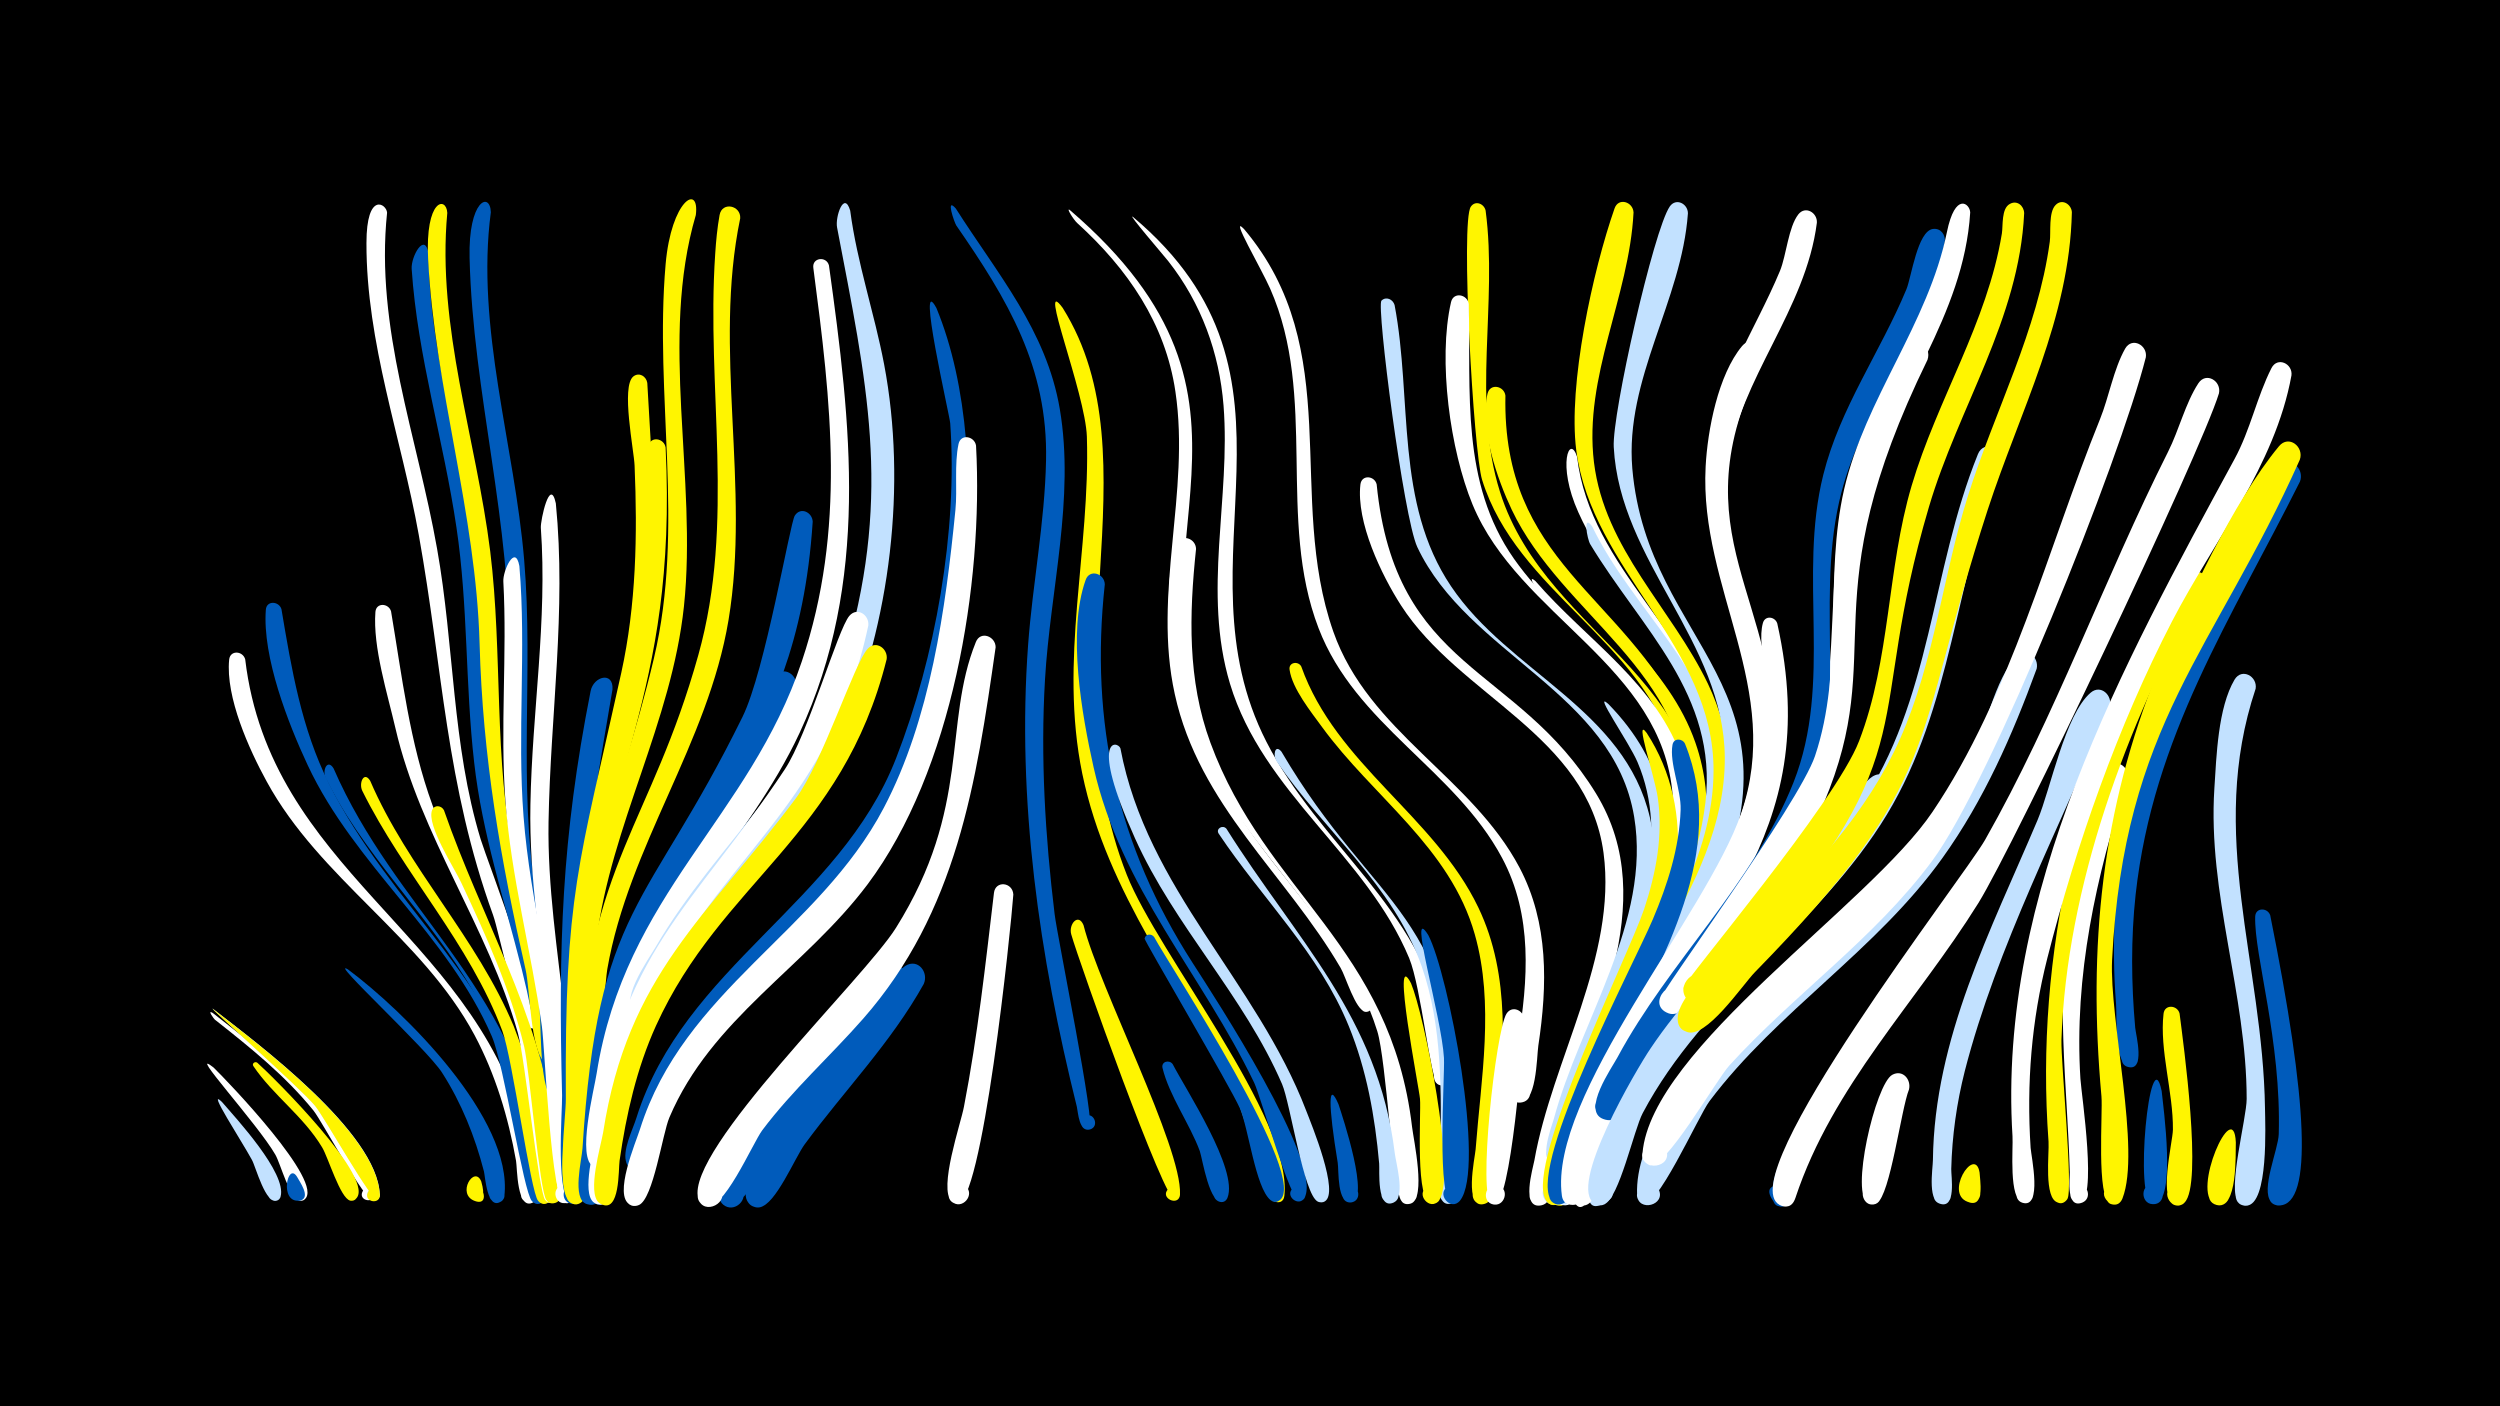 <svg width="1200" height="675" viewBox="-500 -500 1200 675" xmlns="http://www.w3.org/2000/svg"><path d="M-500-500h1200v675h-1200z" fill="#000"/><path d=""  fill="#c2e1ff" /><path d=""  fill="#005bbb" /><path d=""  fill="#fff500" /><path d=""  fill="#fff500" /><path d="M-397.5 12.4c6.3 6.1 53.8 55.4 43.7 63.3-3.7 2.9-7-4.1-2.5-5.2 4.6-1.1 4.6 6.7 0.1 5.8-4.8-1-9.1-17.6-11.6-22-8.5-14.8-43.1-52.4-29.7-41.9z"  fill="#fff" /><path d="M-397.9-13.8c21 16.5 76.2 58.3 77.6 86.9 0.2 4.8-7.6 3.4-5.8-0.9 1.8-4.4 8.3 0.1 4.8 3.3-2.7 2.6-24-37.1-28.2-42.4-13.6-16.8-30.5-30.4-47.4-43.7-0.3-0.2-3.9-5-1-3.2z"  fill="#fff" /><path d=""  fill="#c2e1ff" /><path d="M-397.8-15.8c21.8 16.9 78.8 59.3 80.1 89 0.2 4.8-7.6 3.4-5.8-1 1.8-4.4 8.4 0.1 4.9 3.4-2.3 2.1-25.6-39.6-30.2-45.1-7.4-8.9-52.5-48.4-49-46.3z"  fill="#c2e1ff" /><path d=""  fill="#fff" /><path d=""  fill="#fff500" /><path d=""  fill="#fff500" /><path d="M-397.7-15.6c21.8 16.9 78.8 59.4 80 89.2 0.2 4.8-7.7 3.4-5.8-1.1 1.8-4.4 8.4 0.1 4.8 3.4-2.3 2.1-25.5-39.6-30.1-45.1-7.2-8.7-51.9-48.2-48.9-46.4z"  fill="#fff500" /><path d="M-393.5 28.9c6.8 7.9 31.2 34.2 28.2 45.4-1.2 4.5-8.2 0.9-5.2-2.7 3-3.6 7.8 2.6 3.6 4.6-5.5 2.6-10.4-16.4-12.2-19.5-5-9.2-22-35.1-14.4-27.8z"  fill="#c2e1ff" /><path d="M-382.3-183.5c12 100.6 107.9 131.2 133.4 223.3 2.6 9.3 8.7 25 6.8 34.6-1.2 6.1-10.6 2-7-3 3.6-5 10.5 2.7 5.1 5.7-8 4.5-7.7-16.8-8.3-19.9-3.7-20.9-9.9-41.5-19.9-60.3-25.2-47.1-74.3-75-99.8-121.8-8.4-15.3-19.8-40.5-18-58.5 0.5-4.7 6.6-4.2 7.7-0.1z"  fill="#fff" /><path d="M-376.5 10.1c6.8 6 58.5 57 47 65.6-3.8 2.9-7.1-4.3-2.4-5.3 4.6-1 4.6 6.8 0 5.9-4.8-1.1-10.6-20.9-13.5-25.6-9-15-23.6-25-33-39-0.8-1.2 0.8-2.4 1.9-1.6z"  fill="#fff500" /><path d="M-364.9-207.6c4.8 28.6 9.6 57.3 22.7 83.5 29.9 59.9 84 97.5 99.2 165.9 1.2 5.6 9.8 32.8 2.7 35.7-5.9 2.3-7.6-8-1.3-7.7 7.4 0.4 2 12.1-3.1 6.7-4-4.2-13.4-65.6-19.2-79-21.2-49-65.9-82.1-88.4-130.2-9.4-20.1-21.8-51.9-20.1-74.6 0.3-4.6 6.3-4.2 7.5-0.3z"  fill="#005bbb" /><path d="M-357.4 64.9c1.2 2.3 6.6 9.6 1.8 11.3-3.8 1.3-5.5-4.7-1.7-5.7 3.9-0.9 5 5.3 1 5.8-9.8 1.2-5.7-19-1.1-11.4z"  fill="#005bbb" /><path d=""  fill="#fff500" /><path d="M-339.9-131.2c29.6 68 85.8 103.5 99.8 182.5 1 5.4 5.5 19.1 2.6 23.9-3.3 5.4-10.9-1.9-5.7-5.4 4.5-3 8.9 4.3 4.1 6.9-8.3 4.3-7.4-17.1-7.8-20.2-3.1-22.4-8.6-44.6-18-65.2-18-39.8-51-69.3-72.8-106.7-2.1-3.6-4-7.3-5.9-11-1.9-3.7 0.7-9.6 3.7-4.8z"  fill="#005bbb" /><path d="M-333-34.7c26.7 19.8 79.4 71.7 75.1 108.8-0.7 5.7-9.6 2.6-6.6-2.3 3-4.9 9.8 1.7 5 4.9-6.7 4.5-7.6-12-8.2-14.4-4.3-16.7-10.8-32.9-20.1-47.4-7.1-11.2-55.1-55.4-45.2-49.6z"  fill="#005bbb" /><path d="M-322.3-125.2c18.1 42.1 51.3 75.4 68.9 117.8 4 9.7 28.5 80.2 16.1 84.9-6 2.3-7.6-8.3-1.1-7.8 7.5 0.6 1.8 12.3-3.3 6.7-3.6-4-12.3-68.5-17.2-81.6-15.8-42.2-47.4-75.2-67.2-115.2-1.8-3.7 0.8-9.7 3.8-4.8z"  fill="#fff500" /><path d="M-312.3-206.6c5.3 31.4 8.9 63 19.9 93.1 16.5 44.8 43.3 84.1 53.6 131.3 1.7 7.9 13.6 56.3 5 59.3-7.2 2.6-6.7-10.8 0.3-7.6 6 2.7-0.5 11.4-4.8 6.5-3.2-3.7-9.7-68-13.1-80.1-14.4-51.1-46.8-94.5-58.8-146.4-3.8-16.5-10.9-38.9-9.6-55.8 0.4-4.6 6.3-4.2 7.5-0.3z"  fill="#fff" /><path d="M-314.2-397.9c-5.8 55.4 14.5 107.5 24 161.3 8.3 46.5 7.1 94 20.9 139.4 2.9 9.6 33.7 89.3 26 90.8-5.4 1-5.2-8.1 0.2-6.8 4.6 1.1 2.4 8.3-2 6.6-6.9-2.6-15.2-45.8-18.2-54.1-22.8-62.9-24.1-118.2-35.7-182.6-8.4-46.7-25.2-92.1-25.1-140 0-25.1 9.7-18.8 9.9-14.6z"  fill="#fff" /><path d="M-294.3-378.2c0.4 48.1 16.2 94.8 22.8 142.3 6.1 44.1 3.1 89 11.5 132.8 10.6 55.1 28.8 106.4 32.5 163 0.2 3.6 3.4 15.8-3.6 15.8-5.7-0.1-5.2-9.1 0.5-8.5 4.9 0.6 4.8 7.9 0 8.4-8.3 0.8-5.6-22.8-6-27.2-2-28.1-6.1-55.9-13-83.3-8.3-33-19-65.1-22.8-99.1-4.3-37.5-2.9-75.4-8.5-112.8-6.1-41.5-18.7-82.2-21.5-124.1-0.4-6 6.4-18.1 8.1-7.3z"  fill="#005bbb" /><path d="M-286.9-111.1c18 51.8 45.4 96.5 53.2 151.9 0.8 5.9 7.7 34 0.5 36.5-7.3 2.5-6.7-10.9 0.4-7.7 6 2.7-0.5 11.5-4.9 6.5-3.3-3.9-8.1-62.6-10.7-73.7-6.6-27.6-18.2-53.1-30.2-78.7-3.1-6.7-16.8-27.7-14-34.8 1.1-2.8 4.5-2.3 5.7 0z"  fill="#fff500" /><path d="M-285.3-397.8c-5.1 54.6 13.9 108.6 20.6 162.4 6.1 49.6 1.5 99.7 11.7 148.8 2.2 10.4 25.9 96.5 17.2 97.3-6.1 0.6-4.8-9.5 0.9-7.4 5.7 2 0.4 10.6-4 6.3-6.5-6.4-6.7-34.7-8.8-44.1-12.1-53.1-20.6-102-22.1-156.6-1.7-62.6-21.5-122.3-24.7-184.4-1.5-29.3 8.8-30.3 9.2-22.3z"  fill="#fff500" /><path d="M-269 67.1c4.1 14.1-6.6 7.7-4.9 4.5 4.3-7.9 10.4 7.9 1.9 4.9-9.2-3.2-0.3-17.5 3-9.4z"  fill="#fff500" /><path d="M-264.4-398.1c-7.3 55.4 11.4 111.9 16 166.9 4.6 53.9-3.1 107.6 5.8 161.3 1.8 10.7 20.4 98.9 10.9 99.2-6.4 0.2-4.5-10.3 1.5-7.8 5.9 2.5-0.2 11.2-4.6 6.5-7-7.6-5-38.8-6.7-49.5-8.8-55-15.4-105.7-14.2-161.6 1.4-65.5-17.3-128.1-18.9-193-0.7-28 9.9-32.1 10.2-22z"  fill="#005bbb" /><path d="M-250.7-228.3c3.4 40-1.1 80.2 2 120.2 3.2 41.7 14.9 82.3 19.6 123.9 0.9 8.3 9.6 58.9 1.1 61.5-5.5 1.7-7.8-7.2-2.1-8.2 5.7-1.1 7 8 1.2 8.4-6.5 0.6-9.6-74.9-11-84.9-5.1-36.2-14.8-71.7-17.5-108.2-2.6-35.1 0.9-70.2-1-105.3-0.3-5 5.7-18.3 7.7-7.4z"  fill="#fff" /><path d=""  fill="#005bbb" /><path d="M-233.2-258.4c5.1 51.7-2.6 101.3-3.5 152.9-0.5 31 4.3 61.6 7.7 92.2 1.1 10.1 10.8 91.1 1.2 90.8-6.8-0.2-4-11.2 2.1-8.2 6.1 3.1-1.1 11.9-5.3 6.6-3.6-4.5-4.3-72.5-5.5-84.3-3.5-35.1-9.6-70-8.9-105.4 0.8-44.6 8.2-88.2 5-132.9-0.2-3.5 4.4-24.8 7.2-11.7z"  fill="#fff" /><path d=""  fill="#fff500" /><path d=""  fill="#005bbb" /><path d="M-206-169.1c-12.2 71-18.3 109.3-16 182.5 0.3 8.1 5.5 64.8-3.4 64.4-5.1-0.3-5.5-7.8-0.5-8.7 5.9-1 6.9 8.3 1 8.7-8.9 0.5-5.1-45-5.3-52-1.8-71.9-0.3-123.2 13.7-194.1 1.4-7.1 11-9.6 10.5-0.8z"  fill="#005bbb" /><path d=""  fill="#fff500" /><path d="M-189.3-316.2c2.5 44.3 6.4 89.2-0.9 133.2-8.5 51-27.9 97.4-29.4 149.9-0.3 12.1 3.2 111.2-4.6 110.7-7-0.4-3.8-11.6 2.4-8.2 5.3 2.8 0.4 10.9-4.6 7.5-6.9-4.8-1.9-40.9-2-49.4-0.6-99 6.1-111.5 26.6-204.5 7.2-32.8 7.8-66.2 6.4-99.5-0.3-7.5-6.6-38-0.6-42.8 2.8-2.2 6.2-0.1 6.7 3.1z"  fill="#fff500" /><path d="M-180.5-285.2c5.9 121.7-32.9 155.9-37.4 253.9-0.6 12 1.9 109.8-5.8 109.4-7-0.4-3.8-11.6 2.4-8.3 6.2 3.3-1.4 12.1-5.6 6.5-6.4-8.6-0.7-40.2-0.7-51.1 0.1-80.1 8.1-115.9 28.9-192.1 13.5-49.2 3.5-87 9.9-118.9 1-5.1 7.6-3.9 8.3 0.6z"  fill="#fff500" /><path d=""  fill="#005bbb" /><path d="M-166-396.8c-17.6 60 0.8 126.2-5.7 187.8-5.9 55.7-34.9 104.8-42 160.2-1.4 10.6-2.2 91.1-8.8 90.6-6-0.4-4.9-9.8 1.1-8.8 6.9 1.2 2.5 12-3.3 8-6.4-4.5-1.5-32.2-1.4-39.3 2-84.3 22.2-110.8 40-185.8 14.9-62.9 0.1-125.9 5.6-189.1 2.7-30.9 16.4-38.9 14.5-23.6z"  fill="#fff500" /><path d="M-153-71.6c-29.9 35.6-45.8 74.4-51.8 120.3-0.8 5.8 0.7 28-6.5 29.4-7.3 1.4-6.9-11 0.3-9.2 6.2 1.6 3.2 11.2-2.8 9-8-3-0.4-32 0.4-38.5 5.6-42.1 18.9-80.7 45.3-114.4 6.3-8 23-9 15.1 3.4z"  fill="#005bbb" /><path d="M-144.7-395.2c-13.1 63 5 128.9-5.6 192.8-9.9 59.4-47.9 108.4-58.2 167.6-1.8 10.4-5.2 88.1-11.8 87.6-7.1-0.6-3.6-11.9 2.6-8.4 5.3 3 0.1 11.1-4.8 7.6-6.4-4.7-0.8-32.9-0.4-40.2 5.5-98 35.3-115.9 58.1-197.4 17.9-63.9 3.7-127.9 8.1-192.6 0.4-6.2 1-12.5 2.1-18.6 1.2-6.6 10.3-4.6 9.9 1.6z"  fill="#fff500" /><path d=""  fill="#fff500" /><path d=""  fill="#c2e1ff" /><path d="M-118-170c-19.8 57.4-67.6 98.8-82.7 158.5-5.9 23.3-8.4 47.4-10 71.3-0.3 3.7 1.5 22-7.4 17.8-4.8-2.3-2.3-9.8 2.9-8.6 5.2 1.2 4.3 9.1-1 9-8.9 0-3.6-21.6-3.2-26.3 5.9-83.5 26.2-116.2 69.6-184.6 8.4-13.2 13-29.7 21.7-42.3 4-5.7 11.5-0.8 10.1 5.2z"  fill="#005bbb" /><path d="M-109.9-249.6c-7.6 116.7-67.7 139.2-91 230.2-3.7 14.6-8.7 91.3-12.7 95.9-4.7 5.5-12-4-5.4-7.1 7.7-3.6 8.5 11.2 0.5 8.5-7.1-2.4-2.2-21.4-1.9-26.7 7.3-116.8 31.1-114.2 76.8-207.1 10.9-22.1 22.8-93.1 25.1-96.6 2.8-4.4 8.4-1.6 8.6 2.9z"  fill="#005bbb" /><path d="M-102.1-372.6c10.6 76.3 19.7 151.7-14.1 224.4-24.8 53.2-70.2 90.6-84.3 149.5-2.3 9.7-3 53.9-10.6 58.2-6.5 3.6-10.1-8.2-2.7-8.8 7.4-0.6 5.7 11.7-1.2 9.1-8.5-3.2 0.4-37.7 1.4-44.6 13.7-86.4 73.3-122.4 98.5-197.8 21.3-63.5 14-124.2 5.5-188.8-0.7-5 6.3-5.8 7.5-1.2z"  fill="#fff" /><path d="M-91.9-398.9c3.3 25.1 11.6 49.1 16.3 73.9 10.9 57.5 3.1 124-20.4 177.7-20 45.7-60.6 75.7-84.3 118.7-2.3 4.2-7.7 21.9-15.6 14-4.8-4.8 1.6-12.8 7.3-9.2 5.8 3.7 1.2 12.8-5.2 10.5-11-4 5.5-26.9 8.5-32.1 29.8-51.1 75.4-84.6 92.1-143.9 21.2-75.2 9.1-127.7-5-201.5-1-5.1 3.4-17.9 6.3-8.1z"  fill="#c2e1ff" /><path d="M-83.2-199.8c-19.5 91.4-77.8 114.2-106.8 187.5-8.8 22.2-13.1 45.9-15.8 69.6-0.4 3.9 0.8 24.9-8.4 20.3-5.7-2.9-0.7-11.6 4.6-8.1 5.4 3.5-0.5 11.6-5.5 7.6-5.8-4.7 0.4-26.5 1.2-33 10.7-86.8 46.5-108.2 90.6-174.8 11.1-16.7 25.4-67.2 31-73.7 3.8-4.4 9.6-0.4 9.1 4.6z"  fill="#fff" /><path d="M-74.4-183.6c-21.3 85.2-79.3 106.9-110.7 175.9-9.3 20.5-14.3 42.6-17.5 64.8-0.6 4.1 0.3 25.7-9 20.8-5.7-3-0.5-11.8 4.8-8.2 5.4 3.6-0.8 11.8-5.7 7.6-5.8-4.9 0.9-27.2 2-33.7 11.8-76 49.7-103.2 92.5-160.4 12.8-17.1 28-64.9 34.5-71.8 4-4.3 9.8 0 9.1 5z"  fill="#fff500" /><path d="M-65.4-26.2c-16.9 25.6-39.6 46.3-58.2 70.5-4.6 6-21.3 42.3-29.7 33.4-5.6-5.9 4.2-14.2 9.1-7.7 4.2 5.5-3.4 12.7-8.7 8.2-8.7-7.4 13.4-35 18-41.4 10-14 48.1-66 61-72.7 6.5-3.4 11.5 4.1 8.5 9.7z"  fill="#005bbb" /><path d="M-56.6-27.7c-15.7 28.2-38.1 51.1-57.1 76.9-4.6 6.2-14.1 29.3-21.6 30.2-9.6 1.3-8.2-14.8 1-11.9 9.3 2.9 1.3 16.9-5.9 10.4-8.7-7.8 15.3-36.2 20-42.7 7.8-10.6 47.9-67.4 54.8-71.6 6-3.7 11.3 3.1 8.8 8.7z"  fill="#005bbb" /><path d="M-50.5-352.1c30.2 73.1 13.5 199.5-31 264.9-23 33.8-58.8 55.6-82.5 88.7-5.7 8-26.2 61.6-31.9 59.8-8-2.4-1.2-14.6 5-9 6.2 5.6-5 13.7-8.3 6.1-2.5-5.7 3-16.3 4.7-21.9 22.7-72.2 97.6-103.3 124.6-172.5 18.8-48.2 29.7-109.2 26-160.9-0.3-3.8-16.5-73.7-6.6-55.2z"  fill="#005bbb" /><path d="M-41.2-399.9c19.9 31.3 43.5 58.5 49.9 96.2 7.3 42.9-4.6 86.9-7.1 129.9-2.2 37.5 0.1 75.2 4.6 112.4 1.3 11.1 20.2 102.9 16.7 103.6-4 0.8-5.7-5-2-6.6 4.3-1.9 6.9 5.1 2.4 6.5-5.4 1.6-5.8-8.2-6.4-10.8-18-72.4-28.9-147.1-23.4-221.9 2.2-29.5 8-58.7 8.6-88.3 1-44.9-18.4-77.2-43.1-112.9-0.9-1.4-5.3-14-0.2-8.1z"  fill="#005bbb" /><path d="M-31.5-286.1c3.6 66.7-11.4 156.2-52 210.5-29.9 39.9-75.1 64.6-95.2 112-3.3 7.7-7.7 39-14.6 42-7.5 3.1-9.9-10.1-1.8-9.9 8.1 0.3 4.7 13.3-2.5 9.7-8.2-4.2 2.8-29.9 4.8-36.2 21-66.7 85.9-94.9 117-154.2 22.4-42.6 29.7-95.6 34.4-143 1-10.1-0.6-21.9 1.5-31.7 1.1-5.1 7.7-3.7 8.4 0.8z"  fill="#fff" /><path d="M-22.1-189.3c-9.3 65.2-18.6 127-63.6 178.3-15.9 18.1-33.9 34.2-48.4 53.5-4.7 6.3-19.2 40.5-27.7 36.4-8.4-4.1 1.2-16.2 7.1-9 5.9 7.2-7.9 14.2-10.2 5.2-6-23.3 79.8-105.4 95-129.8 36.2-57.9 22.4-97.7 38.3-137.1 2.2-5.6 9.5-2.8 9.5 2.5z"  fill="#fff" /><path d="M-13.6-70.6c-1.1 15.6-15 151.2-27.3 148.5-7.7-1.7-2.3-13.6 4.1-8.8 5.4 4.1-1.5 12.2-6.4 7.6-6.5-6.1 4.4-37.4 5.9-45.5 6.6-34.1 10.3-68.1 14.4-102.6 0.7-6.1 9-5.2 9.3 0.8z"  fill="#fff" /><path d="M13.5-399.2c108.5 93.2 25.2 158.7 66 261.5 15.2 38.3 46.1 65.7 67.9 99.9 2 3.2 15.7 20.9 9.4 23.3-3.6 1.4-5.4-4.3-1.8-5.3 4.3-1.2 4.6 6.2 0.3 5.4-4.7-0.8-9.4-17-11.8-21-26.4-45.2-67.9-78-79.6-131.4-10.7-48.5 7.5-96.8 0.3-145.2-4.8-32.7-23-59-47.1-80.9-1.8-1.6-5.6-7.7-3.6-6.3z"  fill="#fff" /><path d=""  fill="#fff500" /><path d="M10.1-352.2c45.6 73-8.1 173.8 30.8 272.2 15.1 38.2 79.6 116.5 75.6 154-0.7 6.6-10.9 1.2-5.9-3.1 4.3-3.7 8.7 4.6 3.3 6.1-4.7 1.3-18-45.6-21.1-52.1-25-52.3-61.2-95.2-73.3-153.5-11.3-55 3.9-106.9 2.2-161.8-0.7-21-24-78.7-11.6-61.8z"  fill="#fff500" /><path d="M20.1-55.9c7.6 30.1 47.3 106.6 46.3 129.2-0.3 6.2-10.1 1.8-5.6-2.6 3.8-3.7 8.4 3.8 3.4 5.6-4.9 1.7-46.3-114.7-50-127.8-1.4-4.8 3.4-10.5 5.9-4.4z"  fill="#fff500" /><path d="M30.3-219.5c-7.2 66.4 5.9 125.3 42.1 181.6 10.8 16.8 62.3 95.6 53.9 112.6-2.6 5.2-10.1-0.8-5.6-4.4 4.5-3.7 8.9 5 3.2 6.3-4.3 1.1-18.6-49.9-21.9-56.9-25-52.1-64.1-93.5-77.1-151.5-5.6-25.1-12.7-64.8-3.8-89.8 1.9-5.5 9.1-3.1 9.2 2.1z"  fill="#005bbb" /><path d="M37.8-140.8c12.7 67.6 65.4 111.8 89.2 174 2.3 6 16.4 40 8.7 43.5-5.5 2.5-7.6-7.2-1.6-7.2 6 0 3.9 9.8-1.6 7.2-6.7-3.1-13.2-47.3-17.1-56.3-18.3-42.4-51.7-75.9-70.6-118-22.3-49.7-8.3-46.8-7-43.2z"  fill="#c2e1ff" /><path d="M43.8-395.9c92 77.3 19.2 164.2 64.1 252 25.2 49.4 73.9 79.6 85.2 136.8 1 4.9 7.3 25.4 0.5 27.8-6.2 2.2-7.5-8.6-1-7.9 6.5 0.6 3.2 10.9-2.5 7.6-3.5-2-7.9-46.4-13.7-60.5-20.6-49.4-70.2-79.3-86-131.7-13.3-44.2 0.4-88.7-3.1-133.5-2-25.3-10.7-49.2-26.5-69.3-2.2-2.8-20-23.4-17-21.3z"  fill="#fff" /><path d="M54-50.2c6.9 13 76.2 117.7 59.8 126.6-5 2.7-7.5-6.3-1.9-6.7 6.6-0.4 3 10.5-2.1 6.3-7.2-6-10.5-34.5-14.7-44.1-4.6-10.4-45.9-80.4-45.7-81.4 0.5-2.4 3.4-2.4 4.6-0.7z"  fill="#005bbb" /><path d="M62.9 10.8c6.2 12 31.6 50.7 26.3 64.1-2 5-9.3 0-5.5-3.7 3.9-3.7 8.5 3.9 3.4 5.6-6.5 2.2-9.9-20.5-11.2-24.3-4.8-13-14.7-26.6-17.9-39.9-0.7-3.1 3.3-4.1 4.9-1.8z"  fill="#005bbb" /><path d="M74.1-236.5c-3.3 31.4-4.2 62.9 6.9 93 26.5 72.1 86.6 97.7 96.8 184.5 0.7 6 6.9 34.3-0.6 36.7-7.6 2.4-6.5-11.4 0.6-7.9 6.1 3-0.9 11.8-5.2 6.5-3.9-4.7-7.2-67.5-11.5-81.3-17.7-56.7-71.2-91.7-90-147.9-7.8-23.4-14.7-61.6-6.2-85.7 1.9-5.5 9.1-3.1 9.2 2.1z"  fill="#fff" /><path d=""  fill="#005bbb" /><path d="M88.7-102.2c33.4 53.2 72.8 90.1 80.8 155.8 0.6 4.8 4.8 19.5 0.2 23.1-4.5 3.4-9.5-3.9-4.7-6.9 4.8-2.9 9.1 4.9 4 7.4-8.4 3.9-6.7-15.7-7-18.7-2-22.5-6-45-14.6-66-14.3-35.1-41.7-61.3-62.4-92.3-1.6-2.4 1.9-4.5 3.7-2.4z"  fill="#c2e1ff" /><path d="M97.1-390.1c49.2 58.3 20 127.9 42.9 193.3 16.9 48.1 66.4 69.7 89.4 113.3 14 26.6 13.4 56.3 9 85.4-0.8 5.2-0.7 29.3-9.8 27.2-5.7-1.3-4.7-9.9 1.1-9.9 5.8 0 6.7 8.7 1 9.9-11.5 2.5-2.7-24.8-2.1-28.8 4.9-30 7.2-60.8-7.6-88.5-22.7-42.5-70.3-63.9-88.1-110.3-20.1-52.4-0.3-110.9-23.2-162.9-4.2-9.6-19.9-36.2-12.6-28.7z"  fill="#fff" /><path d=""  fill="#c2e1ff" /><path d="M115.1-139.2c45.3 77.3 84.9 76.3 85.2 181.7 0 6.6 3.4 30.9-2.4 34.6-5.1 3.3-9.9-5-4.4-7.8 5.4-2.7 9.3 6.1 3.6 8.2-9.8 3.6-5.7-19.3-5.7-22.9 0.4-30.3 1.1-61.8-9-90.8-13.7-39.1-46.9-65-69.6-98.3-1.9-2.8-0.9-8.6 2.3-4.7z"  fill="#c2e1ff" /><path d="M124.6-180.1c16.7 47 63.9 71.7 85 115.7 15.9 33.2 12.1 70 9 105.4-0.5 6 1.2 38.1-7.8 37-5.3-0.6-5.2-8.7 0.1-9.2 5.3-0.5 7 7.3 1.9 9-10.5 3.4-4.8-22.3-4.5-26.1 2.6-33.9 9.1-69.8-0.4-103.2-11.8-41.8-48.8-65.9-73.3-99.5-5.3-7.3-14.3-18.4-15.6-27.5-0.6-3.6 4.1-4.4 5.6-1.6z"  fill="#fff500" /><path d=""  fill="#fff500" /><path d="M142.5 30.1c1.9 5.8 15.5 46.5 5.9 47.1-5.4 0.3-5.4-8.1-0.1-7.9 4.6 0.2 5 7.1 0.5 7.8-7.2 1.3-6.1-15.5-6.7-19-4.6-28.1-4.7-39.9 0.4-28z"  fill="#005bbb" /><path d=""  fill="#005bbb" /><path d="M160.8-267.5c8.9 89.7 67.3 86.4 105.3 148.4 32.5 53.2-4.2 113.1-17 166.3-1.4 5.7-2.3 33.1-11.1 31.3-5.6-1.1-4.8-9.6 0.8-9.7 5.7-0.1 6.8 8.3 1.3 9.7-10.5 2.5-4.2-18-3.6-21.5 8.5-48.2 39.8-97.9 33.2-147.6-7.6-56.6-69.1-75.1-97.2-118.8-9.4-14.6-21.6-40-19.5-58.1 0.6-4.8 6.8-4.2 7.8 0z"  fill="#fff" /><path d="M169.4-353.6c8.6 45.2 0.1 94.9 27.1 135 27.8 41.4 83.4 58.8 95.5 111.2 11.8 50.9-21.3 99.3-35.4 146.3-1.3 4.2-3.3 25.1-12.3 18.9-4.2-2.9-1.9-9.8 3.2-9.5 6 0.4 6.5 9.4 0.5 10.4-11 1.7-3.2-17.9-2.2-21.5 12.5-46.7 46.9-95 38.6-145.1-9.9-59.7-79.8-77.9-104.1-129.5-6.6-14.1-19.7-115.9-17.2-118.3 2.3-2.2 5.5-0.6 6.3 2.1z"  fill="#c2e1ff" /><path d="M177.3-28c6.2 14.7 22.1 92.8 13.4 104.2-4.2 5.5-11.7-3.3-5.5-6.5 6.2-3.3 9.2 7.9 2.3 8.2-8.5 0.5-5.3-43.3-5.9-50.4-0.3-4.6-14.1-74.5-4.3-55.5z"  fill="#fff500" /><path d="M185.6-51.1c9.6 18.3 27.7 111.9 15.2 127.4-4.5 5.5-11.9-3.7-5.5-6.9 6.4-3.2 9.2 8.3 2.1 8.5-8.2 0.2-3.8-61.3-4.3-70.1-1.1-19.8-17.9-75.7-7.5-58.9z"  fill="#005bbb" /><path d="M213.1-398.9c5.9 44.5-6.8 91.7 6.9 135 22.8 72.5 113.4 91.2 92.4 183.5-1.4 6.2-3.9 25.6-11.5 27.3-9 2-9.1-13.3 0-11.4 10.6 2.3 0.1 17.9-6.1 9-3.3-4.8 18.9-46.1 8.7-83.1-14.9-53.9-75.4-77.4-92.1-131.1-4.1-13.3-10.4-124.2-5.4-131.1 2.2-3.2 6.4-1.4 7.1 1.9z"  fill="#fff500" /><path d="M205-354.1c1.1 42.3-4 85.6 21.7 122.3 25.7 36.7 70.3 57.9 82.3 103.9 14.7 56.5-25.8 108.2-44.5 158.5-2.2 5.9-6 33.4-14.9 30.8-5.8-1.7-4.2-10.7 1.9-10.2 6.1 0.4 6.4 9.5 0.4 10.4-11.8 1.8-2-21.8-0.9-25.6 15.1-50.4 56.1-99.3 51.9-154-4.8-62.7-73.9-86-96.1-139.9-10.7-26-16.7-69.2-10.3-97.1 1.2-5.1 7.9-3.7 8.5 0.9z"  fill="#fff" /><path d=""  fill="#005bbb" /><path d="M222.6-310.1c-1.6 80 55.9 94.8 85.9 156.1 28.9 59.3-12.2 116.1-35.8 169-3.9 8.8-16.5 63.1-23.2 63.7-9.3 0.9-4.8-14.6 2.6-8.9 7.4 5.7-6.6 13.9-8 4.7-7.3-46.9 63.6-131.2 65.6-188.6 2.2-63.2-59.9-90.3-84.1-141.3-6.9-14.6-15.5-39.2-11.6-55.6 1.2-5.2 8-3.8 8.6 0.9z"  fill="#fff500" /><path d="M231.6-10.7c-0.5 10.4-6.3 90-14.5 88.9-6.3-0.9-4.4-10.7 1.8-9.2 6.2 1.5 3.2 11.1-2.8 8.9-7.1-2.6 1.9-83.2 7-91.3 2.7-4.3 8.3-1.6 8.5 2.7z"  fill="#fff" /><path d="M237-221.1c24.7 28.6 58.6 49.3 71 86.9 18 54.4-19.1 105.9-39 154-3.4 8.3-13.8 57.7-20.6 58.4-7.9 0.8-6.4-12.3 1.1-9.7 8.8 3-1.8 15.3-6 7-11.7-22.4 57.8-143.1 60.2-180.9 3.1-49.2-33.2-77-64.3-108.6-0.4-0.5-7.3-11.3-2.4-7.1z"  fill="#fff" /><path d="M246.1-233.2c21.7 30.8 54.9 52.9 67.7 89.7 20.1 57.8-20.3 111.1-42.2 161.6-3.7 8.5-14.9 59.4-21.8 60.1-9.3 0.9-4.8-14.7 2.5-9 7.4 5.7-6.6 13.9-8 4.7-7.4-48.7 61.6-128.5 65.9-184.6 3.9-52-36-81.7-65.5-118-1.8-2.2-1.9-7.8 1.4-4.5z"  fill="#fff500" /><path d="M257-280.7c6.3 54.1 58.6 86.2 69.7 138.6 13.1 61.5-33 113.9-55.5 166.9-3.3 7.7-14 55.3-21.3 53.6-5.7-1.3-4.6-10 1.2-9.9 6.8 0.1 6.1 10.9-0.7 10-10-1.2-0.4-25.6 0.9-30.7 15.3-57.8 63.1-106.4 68.5-166.6 5-56.2-41.2-88.6-62.2-135.3-10.4-23.1-4.1-37.8-0.6-26.6z"  fill="#fff" /><path d="M264.3-247.2c19.3 40 57.5 68.4 63.1 114.9 7.1 59.1-36.3 108.3-57.6 159.7-3.1 7.5-12.5 52.4-20 50.6-5.7-1.3-4.6-10 1.2-9.9 6.8 0.1 6.1 10.9-0.7 10-9.9-1.2-0.5-25.1 0.8-30 14.9-56.9 60.6-104.2 67.5-162.9 6.1-51.8-30.9-83.5-55.3-124-1.5-2.5-3.7-15.1 1-8.4z"  fill="#c2e1ff" /><path d="M272-162.1c55.8 57.1 15.7 123-7.5 184.6-4.6 12.1-7.2 46.3-15.7 54.3-5.7 5.4-12.5-5.8-5-8.3 7.5-2.5 8.9 10.5 1 9.6-16.6-1.8 41.9-139.5 45.3-155.1 4.1-19.1 3.7-39-4.1-57.2-4.1-9.6-21.8-34.8-14-27.9z"  fill="#c2e1ff" /><path d="M284.1-398c-2.1 40.7-24 78.6-19 119.9 5.1 41.7 37.3 70.1 54.7 106.3 24.2 50.8 3.8 99.3-21.5 145-4 7.3-17.3 42-26.4 40.4-6.9-1.2-6.2-11.7 0.8-12 8.2-0.3 8 12.7-0.2 12-13.9-1 3.7-26.2 6-30.4 18.9-35.3 43.9-71.6 44-113.2 0.2-60.1-58.4-96.1-65.9-153.9-4-31.3 7.9-86.1 18.4-116.1 1.9-5.4 8.9-3.1 9.1 2z"  fill="#fff500" /><path d="M290.4-148.2c12.1 18.5 16.7 40.5 14.5 62.5-4.3 41.6-28.5 78-42.3 116.7-2.6 7.2-9.4 49.1-17.4 47.3-7.7-1.7-2.2-13.6 4.1-8.8 6.3 4.8-3.7 13.3-7.5 6.3-9.5-18 39.5-116.2 47.4-139.5 5.7-17.2 9.2-35.4 6.5-53.6-1.5-10.3-11.5-39.4-5.3-30.9z"  fill="#fff500" /><path d="M310.2-397.6c-3 42.1-30.3 79.3-26.7 122.4 7.4 86.3 87.6 104.3 36.5 211.9-4.8 10.1-15.4 40.5-26.1 45-7.9 3.4-12.5-9.4-4.3-11.9 9.6-2.9 10.9 13.8 1 12.3-14-2 4.8-25.8 7.3-30.3 15.4-27.1 30.2-56.2 30-88.2-0.4-55.6-50.4-94.1-53.3-149-0.9-15.8 19.2-104.4 26.9-115.5 3-4.3 8.7-1.3 8.7 3.3z"  fill="#c2e1ff" /><path d="M308.8-143c21 52-11.5 103-32.8 148.9-4.2 9.1-23.2 73.4-28.6 72.2-7.8-1.8-2.1-13.7 4.2-8.9 6.3 4.9-3.8 13.3-7.5 6.3-9.6-18.6 39.9-112.3 49.2-134.1 7.1-16.7 12.8-34.4 13.4-52.7 0.3-9.7-5.5-22.4-3.9-31.2 0.6-3.4 4.8-3.1 6-0.5z"  fill="#005bbb" /><path d=""  fill="#c2e1ff" /><path d=""  fill="#c2e1ff" /><path d=""  fill="#fff500" /><path d="M346.4-327.3c-43.1 85 10.1 114 5 192.3-3.9 59.9-49.3 105.2-74.1 157-3.8 7.9-16.9 57.8-23.8 56.1-7.8-1.9-1.9-13.9 4.4-8.9 7.4 5.9-6.9 14-8.2 4.7-6.5-47.7 69.4-135.2 86-183.3 20.6-59.9-20.1-107.9-17-166.6 0.9-17.5 6-44.1 17.5-57.9 4.8-5.7 12.3 0.3 10.2 6.6z"  fill="#fff" /><path d="M353.1-200.7c23.2 104.2-38.3 143.8-77.2 229-3.4 7.5-13.9 51.9-21.3 50-7.8-2-1.8-14 4.4-8.9 7.4 6-7 14-8.2 4.7-5.8-43.9 62.9-127.7 83.1-167.5 9.5-18.6 16-38.7 17-59.7 0.6-13.7-8.1-35.7-4.7-47.9 1.1-3.8 5.9-3 6.9 0.3z"  fill="#fff" /><path d="M363.7 64.6c-1.2 3.2-5.8 21.5-12.6 11.8-9.5-13.5 21.5-5.5 6.6 1.7-11.1 5.4-6.2-14.6-4.1-18 3.5-5.8 11.2-1.4 10.1 4.5z"  fill="#005bbb" /><path d="M372.1-393.1c-5.3 41.8-36.7 74.3-43 115.7-7.4 49.1 25.8 92.9 22.6 142.1-4.1 62.7-53.3 109.1-77.5 164.2-5.8 13.1-17.4 3.5-11.1-2.3 9.3-8.7 14.1 13.9 2.1 9.7-10.4-3.6 4-25.2 6.4-30.2 21.2-42.6 55.7-80 67.7-127 14.6-57.2-26.2-106.2-19.2-162.5 3.9-31.7 22.3-57.8 34.3-86.6 3.1-7.6 4-20.9 8.8-27.1 3.4-4.3 9.2-0.8 8.9 4z"  fill="#fff" /><path d=""  fill="#fff500" /><path d=""  fill="#fff" /><path d=""  fill="#fff" /><path d="M407.7-118.9c-27.6 52.7-78.4 87-110.6 136.3-15.8 24.3-25.6 65.4-33.1 60.2-16.1-11.2 22.8-8.7 5.4 0.3-11.1 5.7-5.7-13.8-5-16.4 18.3-69.9 76.6-109.5 117.8-164.5 4.3-5.7 11.7-24.5 19.4-25.3 5.4-0.5 7.9 4.9 6.1 9.4z"  fill="#c2e1ff" /><path d="M416.3 23c-3.7 9.1-9 50.9-15.4 54.5-6.5 3.6-10.1-8.2-2.6-8.8 7.4-0.6 5.7 11.7-1.3 9.1-9.4-3.5 3.3-57.7 11.3-61.9 5-2.7 9.2 2.3 8 7.1z"  fill="#fff" /><path d="M425.2-327.3c-57.1 117-18.2 138.3-49.8 212.8-28.1 66.2-90.7 110.6-108.9 182.2-0.8 3.2-7.5 19.1-11.5 7.5-1.7-4.8 4.2-8.9 8.1-5.6 4.6 3.8-0.3 11.2-5.6 8.5-8.4-4.3 3.4-30.8 5.5-36.9 20.4-59.1 69.4-99.4 98-153.6 26.6-50.5 12.4-104.3 26.3-157.2 5.2-19.7 14.3-48.5 27.8-64.4 4.8-5.7 12.3 0.4 10.1 6.7z"  fill="#fff" /><path d="M433.5-383.9c-8.1 45.1-40.7 80.3-50.7 124.7-11.6 51.6 5.6 102.6-16.8 152.9-22.1 49.6-64 87.1-87.2 136.2-6.2 13-17.7 3.1-11.2-2.7 9.6-8.6 14 14.4 1.9 9.9-10.4-3.9 4.3-24.7 6.9-29.6 24.7-46 65.1-83 84.5-132 19-48.2 2-98.7 14.3-147.7 8-32 27.4-58.9 39.9-89 2.4-5.9 5.3-27.9 12.7-28.9 3.8-0.5 6.1 2.8 5.7 6.2z"  fill="#005bbb" /><path d="M445.7-398c-3.1 49.7-36.4 87.9-49.8 134.2-10.6 36.7-3.7 75-10.1 112.3-7.5 43.4-33 78.1-59.4 112.2-4.6 6-16.4 29.1-25.5 25.7-11.7-4.3 2.8-20.5 8.4-9.3 4.7 9.6-12.5 13.8-12.8 3.1-0.1-3.1 66.9-94.3 74.7-117.3 14-41.7 4.3-85.8 14-128.1 10.1-43.6 40.3-79.4 49.3-123.3 4-19.7 11.1-13.7 11.2-9.5z"  fill="#fff" /><path d="M450.2 62.8c0.1 3.2 2.7 16.9-5.1 14.3-5.4-1.8-2.1-10.1 3.1-7.8 4.4 2 2.1 8.9-2.6 7.9-13.4-3 2.4-27.9 4.6-14.4z"  fill="#fff500" /><path d="M460.1-278c-21.1 55.5-23.2 117.5-54.4 169-32.3 53.3-87.9 87.9-117.2 143.3-4.2 7.9-11.3 41-18.5 43.8-7.7 3-9.8-10.7-1.6-10.1 8.3 0.6 4.4 13.8-2.8 9.8-13.9-7.6 20.6-65.6 26.5-74.3 28.6-42.8 71.5-73.6 100.4-116.1 34.9-51.4 34.2-113.3 56.9-169.4 2.8-7 12.4-3.1 10.7 4z"  fill="#c2e1ff" /><path d="M471.6-397.7c-2.4 51-31.6 93.3-45.7 141-31.2 105.4 0 115-85.1 211.9-5.1 5.8-19.5 29.7-28.7 25.7-10.1-4.5 0.8-19.3 8.1-11 8.5 9.7-12.7 17.3-12.2 4.3 0.1-3.3 73-88.7 84.4-118.6 15.1-39.3 13.3-82.3 25.2-122.5 12.2-41.2 36.3-78.2 43.3-121 0.6-3.8-0.3-12 3.8-14.2 3.5-2 6.8 0.9 6.9 4.4z"  fill="#fff500" /><path d="M477.6-179c-11.7 32-25.3 63-45.2 90.8-31.7 44.4-79.2 73.4-111.8 116.7-5.5 7.3-26.1 54.2-32.7 49.1-6.8-5.3 4.3-14.4 8.2-6.8 3.9 7.7-10 11.3-10.3 2.7-1.9-51.6 86.1-114 117.9-148.5 16.1-17.5 30-36.9 41.2-57.8 7.2-13.5 12.7-42.7 23.5-52.5 4.7-4.2 10.4 0.9 9.2 6.3z"  fill="#c2e1ff" /><path d=""  fill="#c2e1ff" /><path d="M494.5-398.2c-1.1 51.1-24.9 95.4-40.4 142.9-37 113.9-20.6 128.7-111.7 221.9-5.9 6-23.8 32.8-33 28.6-10.1-4.6 0.9-19.3 8.2-11 8.5 9.8-12.9 17.2-12.3 4.3 0.6-13.2 28.6-34.2 37.5-43.2 27-27.4 53.5-55.1 69.3-90.8 16.4-37 20.4-78 32.5-116.4 12.8-40.8 33.5-79.3 39.3-122.1 0.6-4.5-0.7-14.1 2.8-17.6 3.1-3.2 7.5-0.4 7.8 3.4z"  fill="#fff500" /><path d=""  fill="#fff500" /><path d="M512.7-160.8c-23.5 57-54.2 115-69.6 174.9-3.9 15.4-6.1 31.1-6.5 47-0.1 3.4 2.6 19.7-5.7 16.6-4.7-1.7-2.9-8.9 2-8.3 4.9 0.7 4.7 8.1-0.2 8.5-8 0.7-4.9-17.1-4.9-21.1 0.7-58.5 27.9-110.4 50.2-163.1 6.4-15.2 13.2-50.7 25.5-61.2 4.9-4.2 10.6 1.3 9.2 6.7z"  fill="#c2e1ff" /><path d="M521.3-126.3c-15.2 46.9-25.8 94.5-22.7 144.1 0.5 7.8 8.5 60.1-0.8 59.7-5.1-0.2-5.5-7.8-0.6-8.7 5-0.9 7.1 6.4 2.4 8.4-8.1 3.3-6-11.6-6.1-14.5-1.2-42.8-7.2-83.5 0.5-126.2 3.6-20 6.7-49.8 17.3-67.4 3.5-5.8 11.1-1.4 10 4.6z"  fill="#fff" /><path d="M530-328.5c-12.4 49.1-73.9 203.2-102.7 241.9-27.8 37.4-66.1 63.8-97.2 98-6.3 6.9-31.6 51.3-38.5 47.8-9.8-4.9 4.4-17.6 8.2-7.3 3.2 8.8-12.2 10.8-11.4 1.6 4.2-50.3 109.2-119.2 139.2-163.8 37.6-55.7 55.3-126.5 80.4-188.5 4.3-10.6 6.5-24 12.1-33.9 3.3-5.7 10.8-1.6 9.9 4.2z"  fill="#fff" /><path d="M537.6 23.7c0.8 8 7.1 52.6-3.3 54.2-6.5 1.1-7.6-9.2-1-9.5 6.5-0.3 6.5 10 0 9.6-9.3-0.5-1.2-81 4.3-54.3z"  fill="#005bbb" /><path d="M546.2-13.5c1.8 14.2 11.2 82.1 2.4 90.7-5.6 5.5-12.5-5.6-5.2-8.2 7.4-2.6 9 10.4 1.2 9.6-9.1-0.9-1.7-30.4-1.6-36.3 0.2-18-6.5-38.3-4.5-55.7 0.5-4.7 6.7-4.2 7.7-0.1z"  fill="#fff500" /><path d="M556.6-216c-35.7 62.8-64.8 142.3-67.1 215.2-0.3 11.2 5.8 72.1 2.8 76.4-4.6 6.5-12.1-5.2-4.3-6.7 6.7-1.3 6.4 10-0.2 8.3-6.9-1.7-4.1-23.8-4.5-29.2-6.7-90.7 15.1-179.5 57.1-260.3 7.1-13.6 22.5-19.2 16.2-3.7z"  fill="#fff500" /><path d="M565.1-311.2c-8.6 28.3-98.4 217.2-115.5 244.7-29.6 47.5-69.9 87.5-87.8 141.5-3.7 11.2-17-3.8-6.3-6.4 9.5-2.4 7.2 14.5-1.4 9.7-23.4-13.3 88.1-156.6 98.7-175.1 33.8-59.5 57.1-125.2 87.9-186.4 5.2-10.3 8.3-23.3 14.5-32.8 3.7-5.7 11.2-1.1 9.9 4.8z"  fill="#fff" /><path d="M573.2 48.3c-0.2 5.5 1 32.6-9.2 30.1-6.8-1.7-3.5-12.2 3.1-9.8 6.5 2.4 2.1 12.5-4.1 9.4-11.4-5.7 9.2-52.4 10.2-29.7z"  fill="#fff500" /><path d="M582.7-169.4c-23.4 69.9 3.5 131.6 4.5 201.5 0.1 7.6 1.8 45.9-8.8 46.6-8.3 0.5-6.1-13.1 1.7-10.1 7.7 3.1 0 14.4-5.7 8.5-5.4-5.7 4-40.4 4-49.6 0-50.4-18.8-98.4-15.5-149.1 1-15.3 1.7-38.7 9.7-52.2 3.5-5.8 11.1-1.5 10.1 4.4z"  fill="#c2e1ff" /><path d="M589.7-60.7c18 89.3 20.6 138.8 4.5 139.3-8.4 0.3-5.9-13.4 1.9-10.2 7.7 3.3-0.3 14.7-6 8.4-5.1-5.6 3.5-25.1 3.7-32.4 1.3-44.8-11.9-86.1-11.3-104.5 0.2-4.4 5.9-4.3 7.2-0.6z"  fill="#005bbb" /><path d="M599.9-319.8c-7.9 43.5-37.4 79.6-57.3 118-26.1 50.4-45.9 106.9-59.9 161.8-7.6 30-10 60-8 91 0.3 4.1 5.8 29.5-4 26.3-4.6-1.5-3.1-8.6 1.7-8.2 5.6 0.6 4.2 9.4-1.3 8.3-7.1-1.5-4.7-26.4-5.1-32-7.3-116.9 52.7-225.9 106.6-325.1 7.6-14 10.7-29.8 17.7-43.6 2.9-5.7 10.3-2.1 9.6 3.5z"  fill="#fff" /><path d="M604-268.9c-33.2 66.4-70.5 122.2-78.9 198.3-2.3 21.3-2.1 42.6-0.2 63.9 0.3 3.4 5.1 21.3-3.6 18.8-4.5-1.2-3.3-8.1 1.3-7.8 4.6 0.3 5 7.2 0.4 7.9-8.4 1.4-6.8-25.3-7.3-30.4-4.5-57.4 6.3-115.6 29.2-168.3 7.6-17.6 36.2-80.7 50.1-90.3 5.6-3.9 11.1 2.5 9 7.9z"  fill="#005bbb" /><path d="M603.9-279.3c-41 91.8-84.4 126.7-90.1 240-1.4 28.6 13.9 91.6 5 114.5-3.1 7.9-13.9-2.2-6.2-5.8 7.7-3.6 8.6 11.2 0.5 8.5-7-2.3-3.7-43.9-4.4-51.6-6.5-71.5-0.1-137.7 27.3-204.7 13-31.8 36.1-81.1 57.9-107.4 4.7-5.7 12.2 0.3 10 6.5z"  fill="#fff500" /><path d=""  fill="#fff500" /><path d=""  fill="#005bbb" /><path d=""  fill="#fff500" /><path d=""  fill="#fff500" /><path d=""  fill="#c2e1ff" /><path d=""  fill="#c2e1ff" /><path d=""  fill="#005bbb" /><path d=""  fill="#fff500" /><path d=""  fill="#005bbb" /></svg>